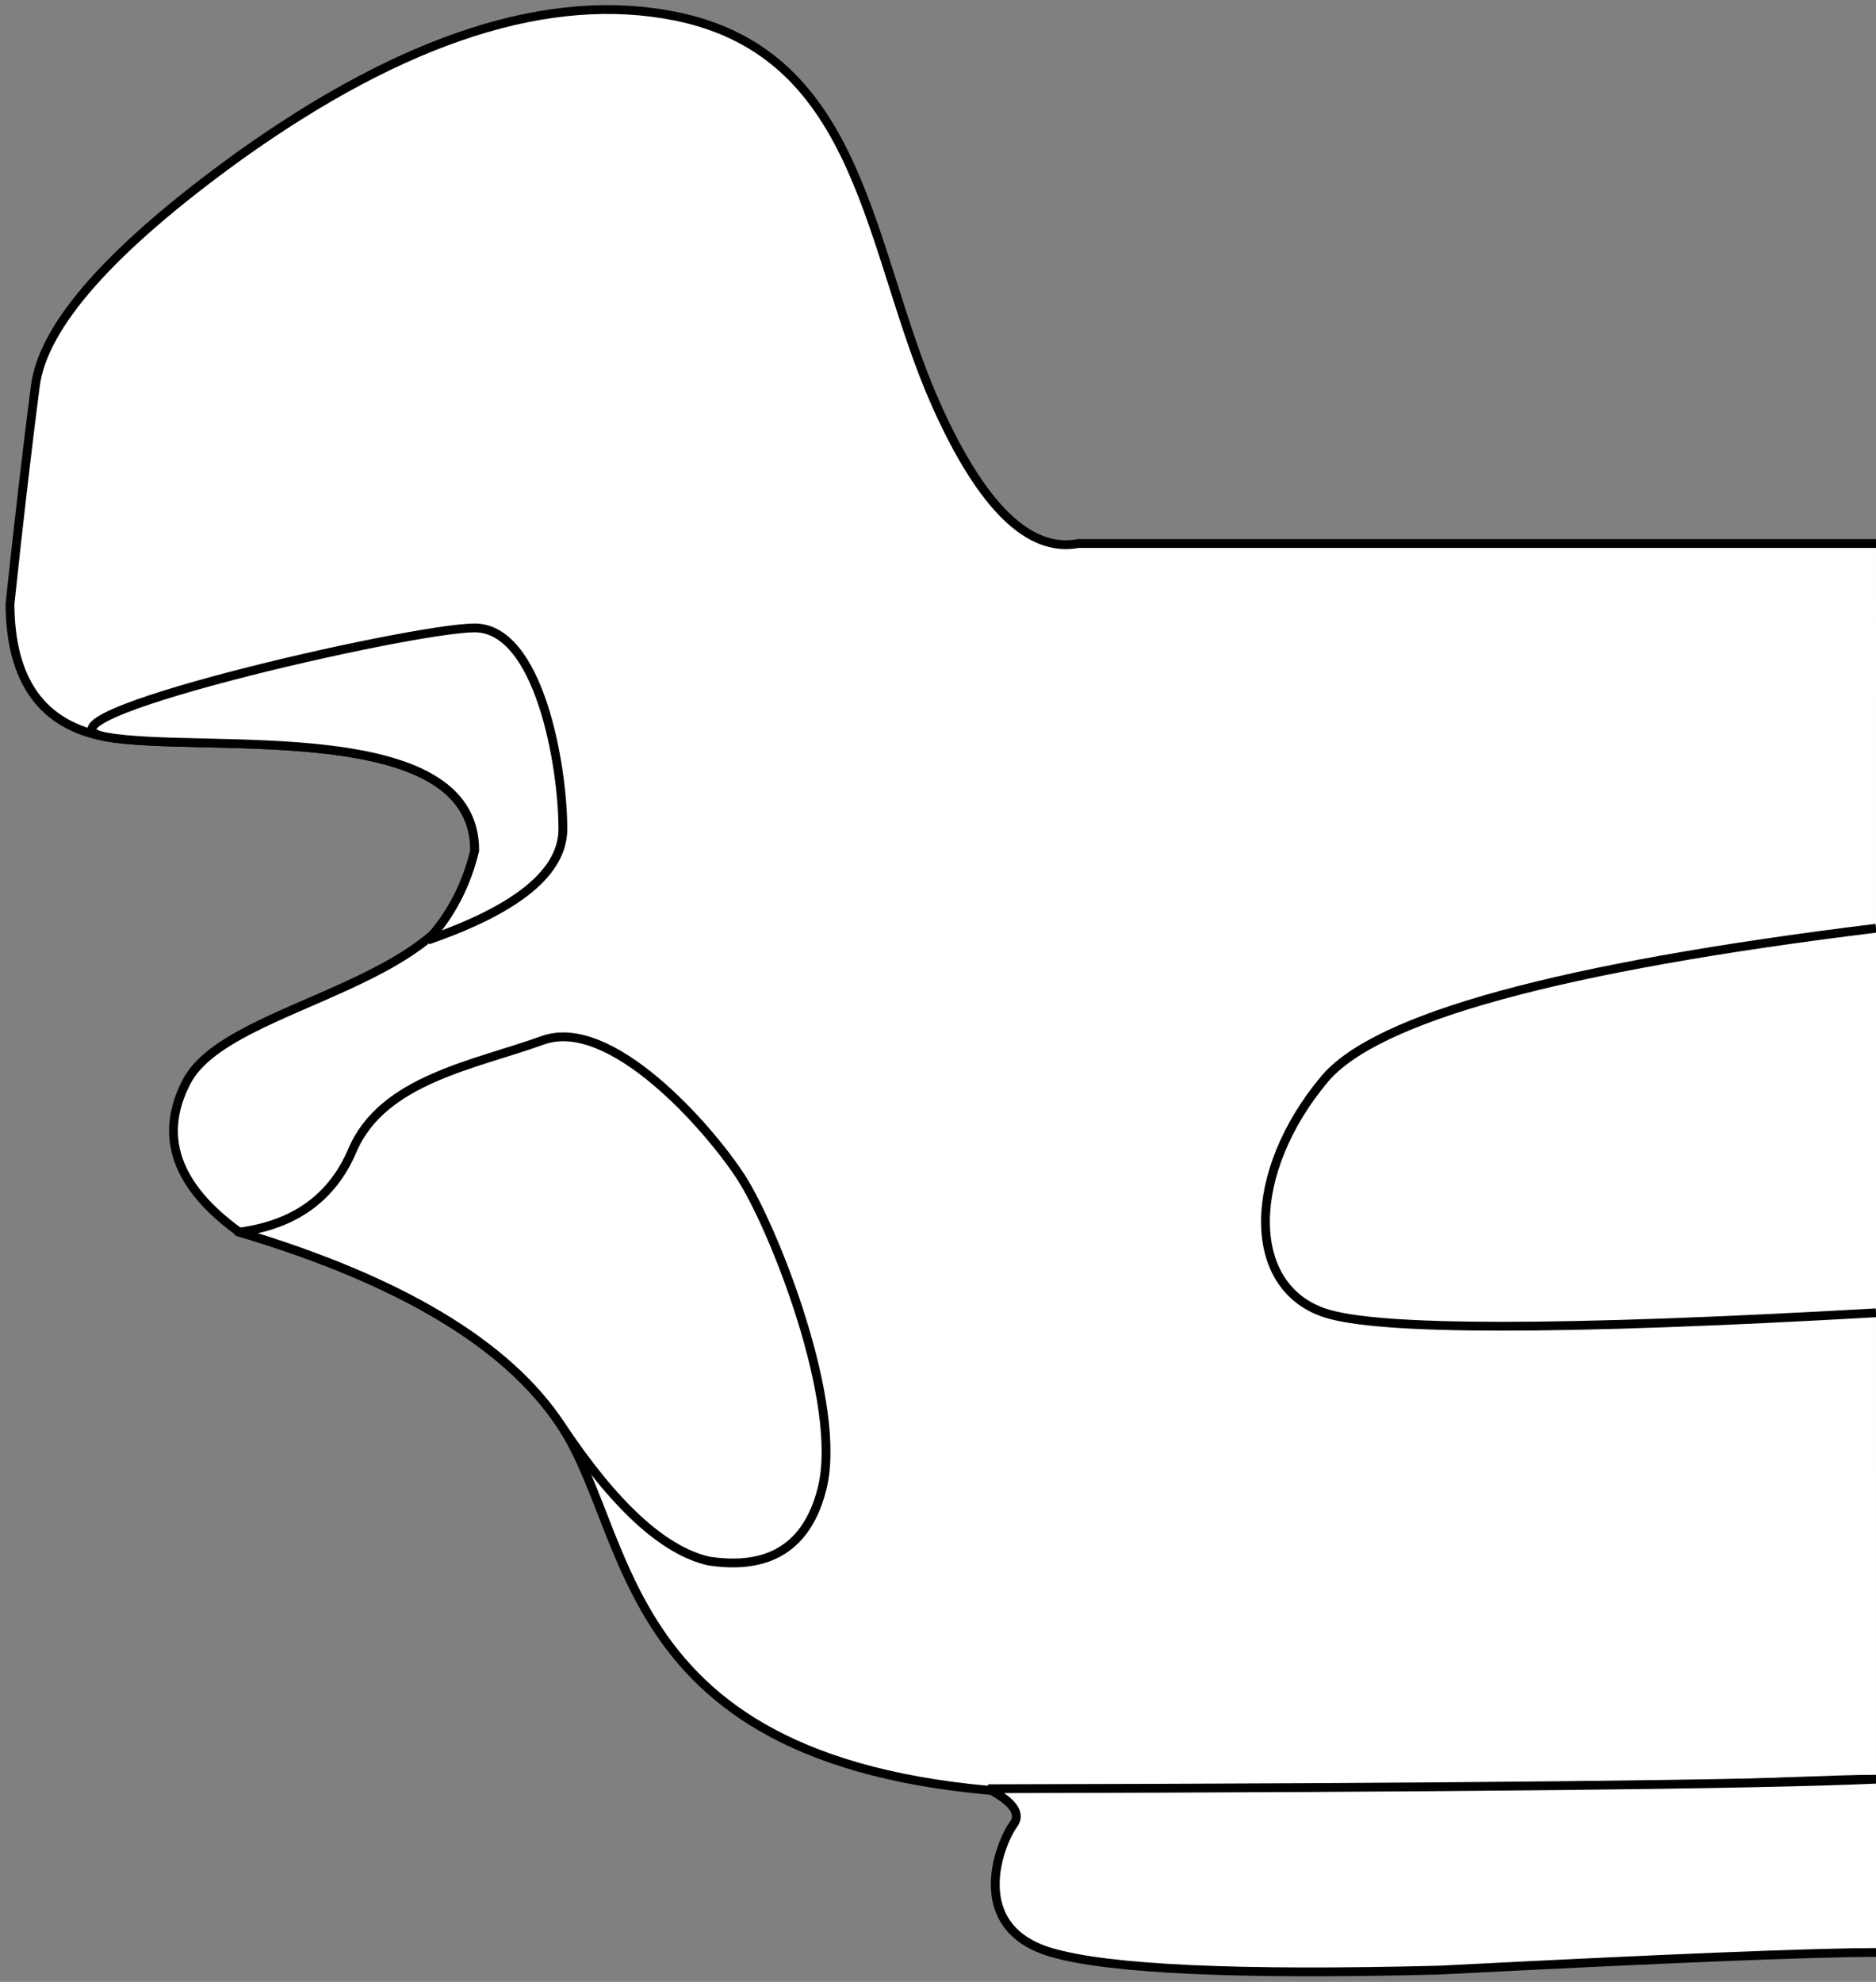 <svg height="225" viewBox="0 0 213 225" width="213" xmlns="http://www.w3.org/2000/svg"><rect x="0" y="0" width="213" height="225" fill="#808080" stroke="none"/><g fill="#fff" fill-rule="evenodd" transform="translate(1.133 1.083)"><g stroke="#000"><path d="m211.867 60.622h-90.57c-5.587 1.068-10.967-4.181-16.139-15.746-7.759-17.348-8.187-39.766-29.544-44.107-14.238-2.895-30.768 2.391-49.59 15.857-14.534 10.502-22.249 19.204-23.145 26.107s-1.855 15.153-2.879 24.749c.046 8.797 3.707 13.833 10.981 15.109 10.912 1.914 41.786-2.433 41.786 12.866s-27.791 16.928-32.681 26.203c-3.26 6.184-1.281 11.895 5.937 17.133 18.288 5.452 30.456 12.741 36.502 21.866 9.069 13.688 5.828 42.01 60.441 42.01 54.613 0 80.154-1.762 88.9-1.762"/><path d="m211.867 200.908c-13.598.608-47.198.969-100.8 1.081 2.839 1.478 3.789 2.838 2.85 4.082-1.409 1.865-5.496 11.638 4.326 14.507 6.548 1.913 21.242 2.58 44.081 2.002 26.005-1.335 42.52-2.002 49.543-2.002"/><path d="m211.867 104.298c-35.88 4.411-56.754 10.123-62.624 17.138-8.805 10.521-9.053 23.475 0 26.522 6.035 2.032 26.91 2.032 62.624 0"/><path d="m26.023 138.794c18.288 5.452 30.456 12.741 36.502 21.866 6.046 9.126 11.642 14.283 16.786 15.471 6.909 1.07 11.199-1.636 12.87-8.117 2.507-9.722-5.521-29.821-9.195-35.472s-14.793-18.308-22.506-15.519c-7.713 2.789-18.176 4.443-21.6 12.492-2.283 5.366-6.568 8.459-12.857 9.278z"/><path d="m10.981 82.591c10.912 1.914 41.786-2.433 41.786 12.866-.936 3.918-2.7 7.311-5.292 10.178 10.2-3.534 15.3-7.737 15.3-12.609 0-7.309-2.736-22.823-10.008-22.823s-52.698 10.475-41.786 12.389z"/></g><path d="m9.298 38.251c-4.06 22.951-4.919 35.357-2.578 37.218 0 0 62.322-30.197 93.221-24.961 0 0-9.713-27.872-12.19-31.424s-7.232-17.163-30.809-13.123c-15.718 2.693-31.6 13.457-47.644 32.291z"/></g></svg>